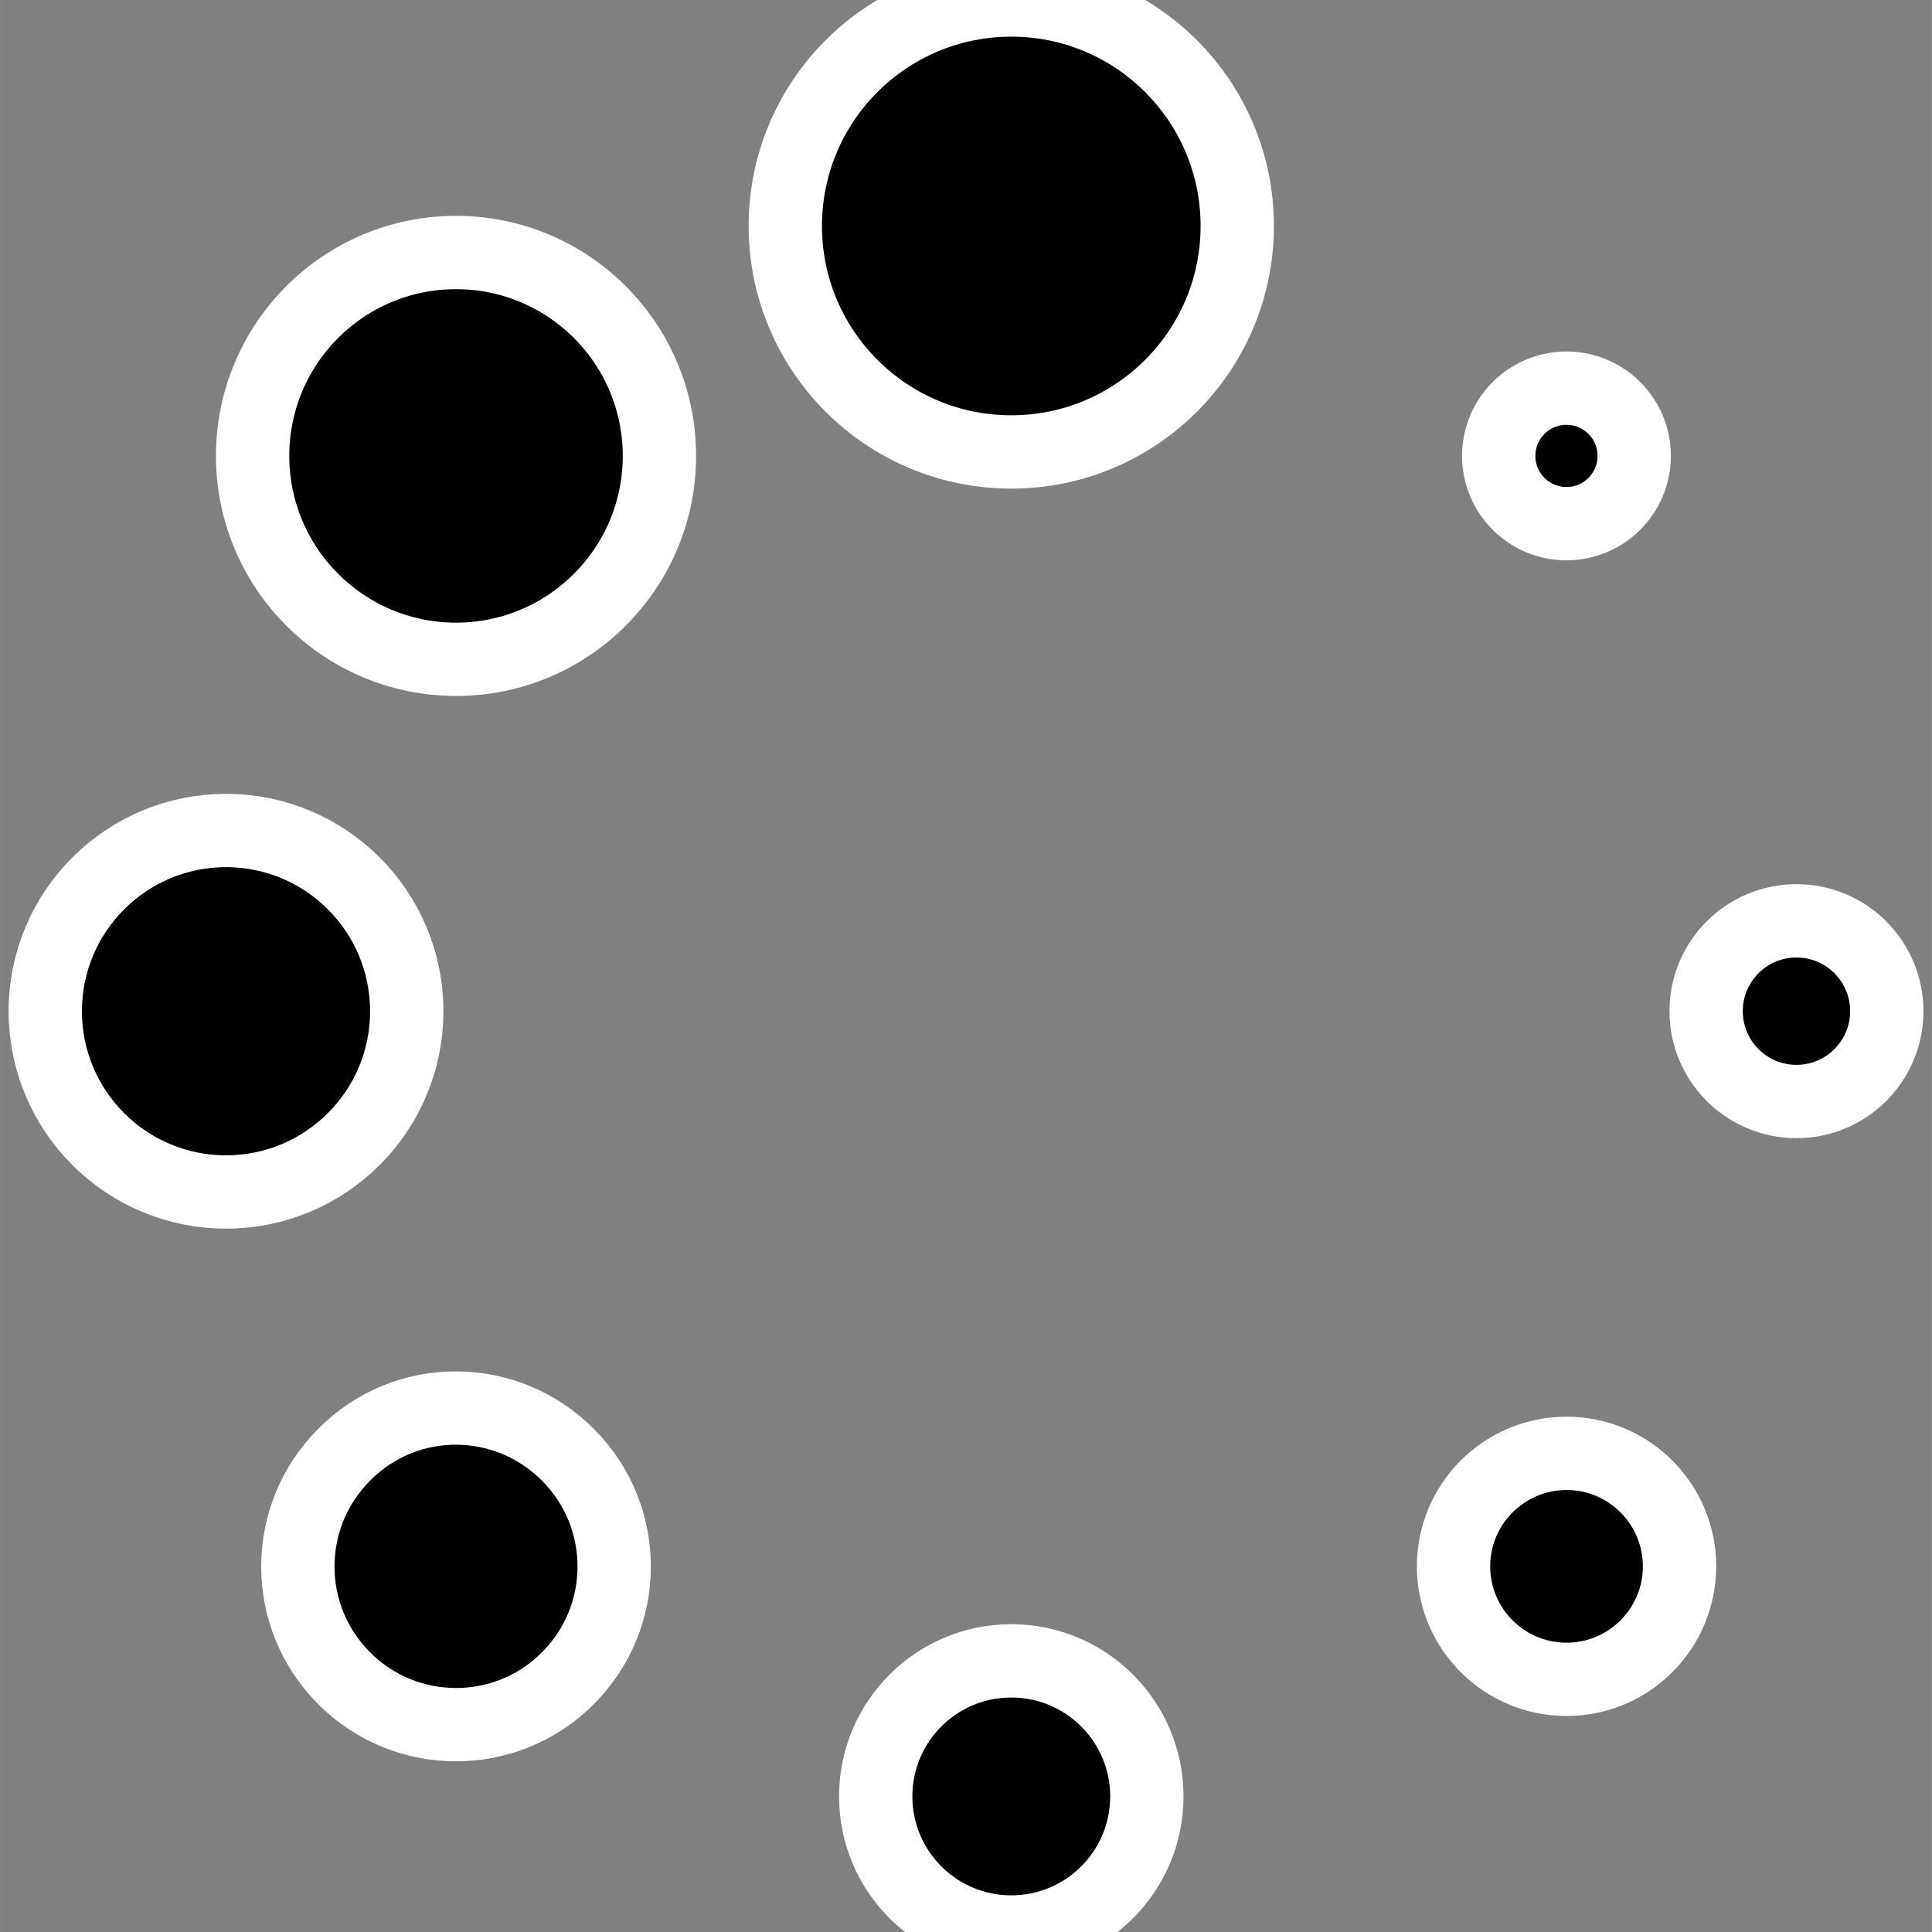 <svg fill="currentColor" version="1.1" id="Capa_1" xmlns="http://www.w3.org/2000/svg" xmlns:xlink="http://www.w3.org/1999/xlink" width="32px" height="32px" viewBox="0 0 26.349 26.35" xml:space="preserve" data-darkreader-inline-fill="" style="--darkreader-inline-fill: #28292a; --darkreader-inline-stroke: #d8d7d4;" stroke="#ffffff" data-darkreader-inline-stroke=""><rect x="0" y="0" width="26.349" height="26.35" fill="#808080" stroke="none"/><g id="SVGRepo_bgCarrier" stroke-width="0"></g><g id="SVGRepo_tracerCarrier" stroke-linecap="round" stroke-linejoin="round"></g><g id="SVGRepo_iconCarrier"> <g> <g> <circle cx="13.792" cy="3.082" r="3.082"></circle> <circle cx="13.792" cy="24.501" r="1.849"></circle> <circle cx="6.219" cy="6.218" r="2.774"></circle> <circle cx="21.365" cy="21.363" r="1.541"></circle> <circle cx="3.082" cy="13.792" r="2.465"></circle> <circle cx="24.501" cy="13.791" r="1.232"></circle> <path d="M4.694,19.84c-0.843,0.843-0.843,2.207,0,3.05c0.842,0.843,2.208,0.843,3.05,0c0.843-0.843,0.843-2.207,0-3.05 C6.902,18.996,5.537,18.988,4.694,19.84z"></path> <circle cx="21.364" cy="6.218" r="0.924"></circle> </g> </g> </g></svg>